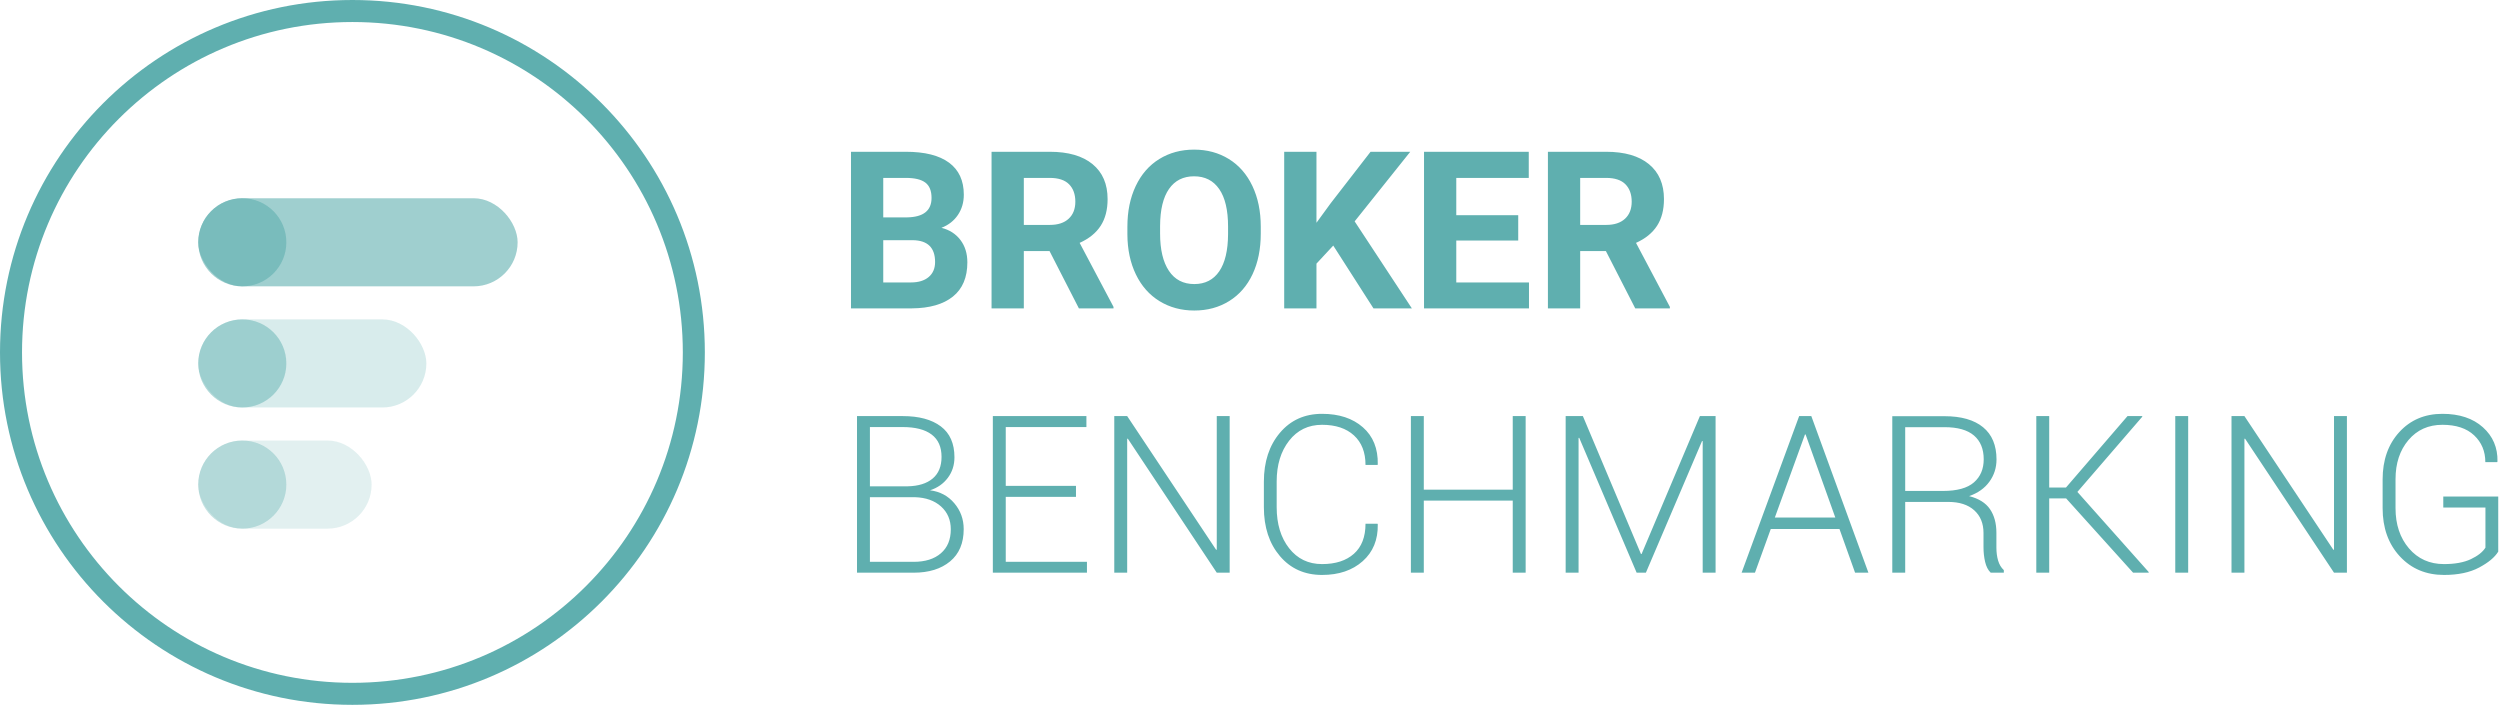 <?xml version="1.0" encoding="UTF-8"?>
<svg width="227px" height="64px" viewBox="0 0 227 64" version="1.1" xmlns="http://www.w3.org/2000/svg" xmlns:xlink="http://www.w3.org/1999/xlink">
    <!-- Generator: Sketch 47 (45396) - http://www.bohemiancoding.com/sketch -->
    <title>icons/broker-benchmarking</title>
    <desc>Created with Sketch.</desc>
    <defs>
        <circle id="path-1" cx="30" cy="30" r="30"></circle>
    </defs>
    <g id="Icons" stroke="none" stroke-width="1" fill="none" fill-rule="evenodd">
        <g id="Artboard" transform="translate(-749, -344)">
            <g id="icons/broker-benchmarking" transform="translate(751, 346)">
                <path d="M75.27,26 L75.27,11.781 L80.25,11.781 C81.975,11.781 83.284,12.112 84.176,12.772 C85.068,13.433 85.514,14.402 85.514,15.678 C85.514,16.374 85.335,16.988 84.977,17.519 C84.618,18.049 84.12,18.438 83.482,18.686 C84.212,18.868 84.786,19.236 85.206,19.789 C85.626,20.342 85.836,21.02 85.836,21.82 C85.836,23.188 85.4,24.223 84.527,24.926 C83.655,25.629 82.411,25.987 80.797,26 L75.27,26 Z M78.199,19.809 L78.199,23.646 L80.709,23.646 C81.399,23.646 81.938,23.482 82.325,23.153 C82.713,22.825 82.906,22.37 82.906,21.791 C82.906,20.489 82.232,19.828 80.885,19.809 L78.199,19.809 Z M78.199,17.738 L80.367,17.738 C81.845,17.712 82.584,17.123 82.584,15.971 C82.584,15.326 82.397,14.862 82.022,14.579 C81.648,14.296 81.057,14.154 80.25,14.154 L78.199,14.154 L78.199,17.738 Z M93.297,20.795 L90.963,20.795 L90.963,26 L88.033,26 L88.033,11.781 L93.316,11.781 C94.996,11.781 96.292,12.156 97.203,12.904 C98.115,13.653 98.57,14.711 98.57,16.078 C98.57,17.048 98.36,17.857 97.94,18.505 C97.521,19.153 96.884,19.669 96.031,20.053 L99.107,25.863 L99.107,26 L95.963,26 L93.297,20.795 Z M90.963,18.422 L93.326,18.422 C94.062,18.422 94.632,18.235 95.035,17.86 C95.439,17.486 95.641,16.97 95.641,16.312 C95.641,15.642 95.45,15.115 95.069,14.73 C94.688,14.346 94.104,14.154 93.316,14.154 L90.963,14.154 L90.963,18.422 Z M112.477,19.213 C112.477,20.613 112.229,21.84 111.734,22.895 C111.24,23.949 110.532,24.763 109.61,25.336 C108.689,25.909 107.633,26.195 106.441,26.195 C105.263,26.195 104.212,25.912 103.287,25.346 C102.363,24.779 101.646,23.97 101.139,22.919 C100.631,21.868 100.374,20.658 100.367,19.291 L100.367,18.588 C100.367,17.188 100.619,15.956 101.124,14.892 C101.629,13.827 102.341,13.01 103.263,12.44 C104.184,11.871 105.237,11.586 106.422,11.586 C107.607,11.586 108.66,11.871 109.581,12.44 C110.502,13.01 111.215,13.827 111.72,14.892 C112.224,15.956 112.477,17.185 112.477,18.578 L112.477,19.213 Z M109.508,18.568 C109.508,17.077 109.241,15.945 108.707,15.17 C108.173,14.395 107.411,14.008 106.422,14.008 C105.439,14.008 104.68,14.39 104.146,15.155 C103.613,15.92 103.342,17.042 103.336,18.52 L103.336,19.213 C103.336,20.665 103.603,21.791 104.137,22.592 C104.671,23.393 105.439,23.793 106.441,23.793 C107.424,23.793 108.18,23.407 108.707,22.636 C109.234,21.864 109.501,20.74 109.508,19.262 L109.508,18.568 Z M119.059,20.297 L117.535,21.938 L117.535,26 L114.605,26 L114.605,11.781 L117.535,11.781 L117.535,18.227 L118.824,16.459 L122.447,11.781 L126.051,11.781 L121.002,18.1 L126.197,26 L122.711,26 L119.059,20.297 Z M135.855,19.838 L130.23,19.838 L130.23,23.646 L136.832,23.646 L136.832,26 L127.301,26 L127.301,11.781 L136.812,11.781 L136.812,14.154 L130.23,14.154 L130.23,17.543 L135.855,17.543 L135.855,19.838 Z M143.814,20.795 L141.48,20.795 L141.48,26 L138.551,26 L138.551,11.781 L143.834,11.781 C145.514,11.781 146.809,12.156 147.721,12.904 C148.632,13.653 149.088,14.711 149.088,16.078 C149.088,17.048 148.878,17.857 148.458,18.505 C148.038,19.153 147.402,19.669 146.549,20.053 L149.625,25.863 L149.625,26 L146.48,26 L143.814,20.795 Z M141.48,18.422 L143.844,18.422 C144.579,18.422 145.149,18.235 145.553,17.86 C145.956,17.486 146.158,16.97 146.158,16.312 C146.158,15.642 145.968,15.115 145.587,14.73 C145.206,14.346 144.622,14.154 143.834,14.154 L141.48,14.154 L141.48,18.422 Z M75.816,50 L75.816,35.781 L79.967,35.781 C81.445,35.781 82.597,36.092 83.424,36.714 C84.251,37.336 84.664,38.271 84.664,39.521 C84.664,40.231 84.464,40.853 84.063,41.387 C83.663,41.921 83.124,42.298 82.447,42.52 C83.346,42.63 84.08,43.021 84.649,43.691 C85.219,44.362 85.504,45.146 85.504,46.045 C85.504,47.314 85.092,48.291 84.269,48.975 C83.445,49.658 82.343,50 80.963,50 L75.816,50 Z M76.988,43.145 L76.988,49.014 L80.963,49.014 C82.011,49.014 82.835,48.755 83.434,48.237 C84.033,47.72 84.332,46.995 84.332,46.064 C84.332,45.212 84.037,44.52 83.448,43.989 C82.859,43.459 82.07,43.177 81.08,43.145 L76.988,43.145 Z M76.988,42.158 L80.406,42.158 C81.389,42.139 82.149,41.903 82.687,41.45 C83.224,40.998 83.492,40.342 83.492,39.482 C83.492,38.584 83.193,37.909 82.594,37.456 C81.995,37.004 81.119,36.777 79.967,36.777 L76.988,36.777 L76.988,42.158 Z M95.699,43.115 L89.322,43.115 L89.322,49.014 L96.695,49.014 L96.695,50 L88.15,50 L88.15,35.781 L96.646,35.781 L96.646,36.777 L89.322,36.777 L89.322,42.119 L95.699,42.119 L95.699,43.115 Z M109.654,50 L108.482,50 L100.406,37.832 L100.348,37.842 L100.348,50 L99.176,50 L99.176,35.781 L100.348,35.781 L108.424,47.92 L108.482,47.91 L108.482,35.781 L109.654,35.781 L109.654,50 Z M123.082,45.557 L123.102,45.615 C123.128,47.008 122.672,48.122 121.734,48.955 C120.797,49.788 119.566,50.205 118.043,50.205 C116.461,50.205 115.185,49.634 114.215,48.491 C113.245,47.349 112.76,45.869 112.76,44.053 L112.76,41.738 C112.76,39.928 113.245,38.449 114.215,37.3 C115.185,36.151 116.461,35.576 118.043,35.576 C119.586,35.576 120.821,35.983 121.749,36.797 C122.677,37.611 123.128,38.73 123.102,40.156 L123.082,40.215 L121.988,40.215 C121.988,39.069 121.638,38.175 120.938,37.534 C120.239,36.893 119.273,36.572 118.043,36.572 C116.799,36.572 115.802,37.054 115.05,38.018 C114.298,38.981 113.922,40.215 113.922,41.719 L113.922,44.053 C113.922,45.576 114.298,46.818 115.05,47.778 C115.802,48.739 116.799,49.219 118.043,49.219 C119.273,49.219 120.239,48.906 120.938,48.281 C121.638,47.656 121.988,46.748 121.988,45.557 L123.082,45.557 Z M136.529,50 L135.357,50 L135.357,43.457 L127.281,43.457 L127.281,50 L126.109,50 L126.109,35.781 L127.281,35.781 L127.281,42.461 L135.357,42.461 L135.357,35.781 L136.529,35.781 L136.529,50 Z M146.998,48.301 L147.057,48.301 L152.35,35.781 L153.775,35.781 L153.775,50 L152.604,50 L152.604,38.057 L152.545,38.047 L147.447,50 L146.607,50 L141.393,37.754 L141.334,37.764 L141.334,50 L140.162,50 L140.162,35.781 L141.725,35.781 L146.998,48.301 Z M165.025,46.035 L158.785,46.035 L157.35,50 L156.139,50 L161.363,35.781 L162.467,35.781 L167.652,50 L166.441,50 L165.025,46.035 Z M159.156,44.99 L164.645,44.99 L161.949,37.451 L161.891,37.451 L159.156,44.99 Z M170.992,43.574 L170.992,50 L169.82,50 L169.82,35.791 L174.557,35.791 C176.08,35.791 177.249,36.125 178.062,36.792 C178.876,37.459 179.283,38.434 179.283,39.717 C179.283,40.472 179.067,41.147 178.634,41.743 C178.201,42.339 177.587,42.773 176.793,43.047 C177.672,43.268 178.305,43.664 178.692,44.233 C179.08,44.803 179.273,45.518 179.273,46.377 L179.273,47.715 C179.273,48.158 179.326,48.555 179.43,48.906 C179.534,49.258 179.706,49.544 179.947,49.766 L179.947,50 L178.756,50 C178.515,49.766 178.346,49.437 178.248,49.014 C178.15,48.59 178.102,48.151 178.102,47.695 L178.102,46.396 C178.102,45.524 177.82,44.836 177.257,44.331 C176.694,43.826 175.908,43.574 174.898,43.574 L170.992,43.574 Z M170.992,42.578 L174.42,42.578 C175.702,42.578 176.64,42.319 177.232,41.802 C177.825,41.284 178.121,40.586 178.121,39.707 C178.121,38.77 177.827,38.049 177.237,37.544 C176.648,37.039 175.755,36.787 174.557,36.787 L170.992,36.787 L170.992,42.578 Z M185.602,43.252 L184.068,43.252 L184.068,50 L182.896,50 L182.896,35.781 L184.068,35.781 L184.068,42.266 L185.592,42.266 L191.178,35.781 L192.506,35.781 L192.525,35.83 L186.627,42.666 L193.111,49.951 L193.092,50 L191.686,50 L185.602,43.252 Z M196.686,50 L195.514,50 L195.514,35.781 L196.686,35.781 L196.686,50 Z M211.1,50 L209.928,50 L201.852,37.832 L201.793,37.842 L201.793,50 L200.621,50 L200.621,35.781 L201.793,35.781 L209.869,47.92 L209.928,47.91 L209.928,35.781 L211.1,35.781 L211.1,50 Z M224.84,48.086 C224.527,48.6 223.95,49.082 223.106,49.531 C222.263,49.98 221.201,50.205 219.918,50.205 C218.284,50.205 216.946,49.642 215.904,48.516 C214.863,47.389 214.342,45.931 214.342,44.141 L214.342,41.533 C214.342,39.775 214.846,38.343 215.855,37.236 C216.865,36.13 218.17,35.576 219.771,35.576 C221.314,35.576 222.54,35.983 223.448,36.797 C224.356,37.611 224.798,38.646 224.771,39.902 L224.742,39.961 L223.668,39.961 C223.668,38.978 223.329,38.167 222.652,37.529 C221.975,36.891 221.015,36.572 219.771,36.572 C218.495,36.572 217.467,37.035 216.686,37.959 C215.904,38.883 215.514,40.068 215.514,41.514 L215.514,44.141 C215.514,45.625 215.921,46.842 216.734,47.793 C217.548,48.743 218.609,49.219 219.918,49.219 C220.914,49.219 221.728,49.069 222.359,48.77 C222.991,48.47 223.43,48.122 223.678,47.725 L223.678,44.082 L219.85,44.082 L219.85,43.086 L224.84,43.086 L224.84,48.086 Z" id="Broker-Benchmarking" fill="#5FAFAF"></path>
                <g id="portfolio-benchmarking">
                    <mask id="mask-2" fill="white">
                        <use xlink:href="#path-1"></use>
                    </mask>
                    <circle stroke="#5FAFAF" stroke-width="2" cx="30" cy="30" r="31"></circle>
                    <g id="Group-2" mask="url(#mask-2)" fill-opacity="0.6" fill="#5FAFAF">
                        <g transform="translate(16, 16)">
                            <rect id="Rectangle" x="0" y="0" width="29" height="8" rx="4"></rect>
                            <circle id="Oval-11" cx="4" cy="4" r="4"></circle>
                            <rect id="Rectangle" opacity="0.4" x="0" y="11" width="20.714" height="8" rx="4"></rect>
                            <circle id="Oval-11" opacity="0.8" cx="4" cy="15" r="4"></circle>
                            <rect id="Rectangle" opacity="0.3" x="0" y="22" width="15.743" height="8" rx="4"></rect>
                            <circle id="Oval-11" opacity="0.6" cx="4" cy="26" r="4"></circle>
                        </g>
                    </g>
                </g>
            </g>
        </g>
    </g>
</svg>